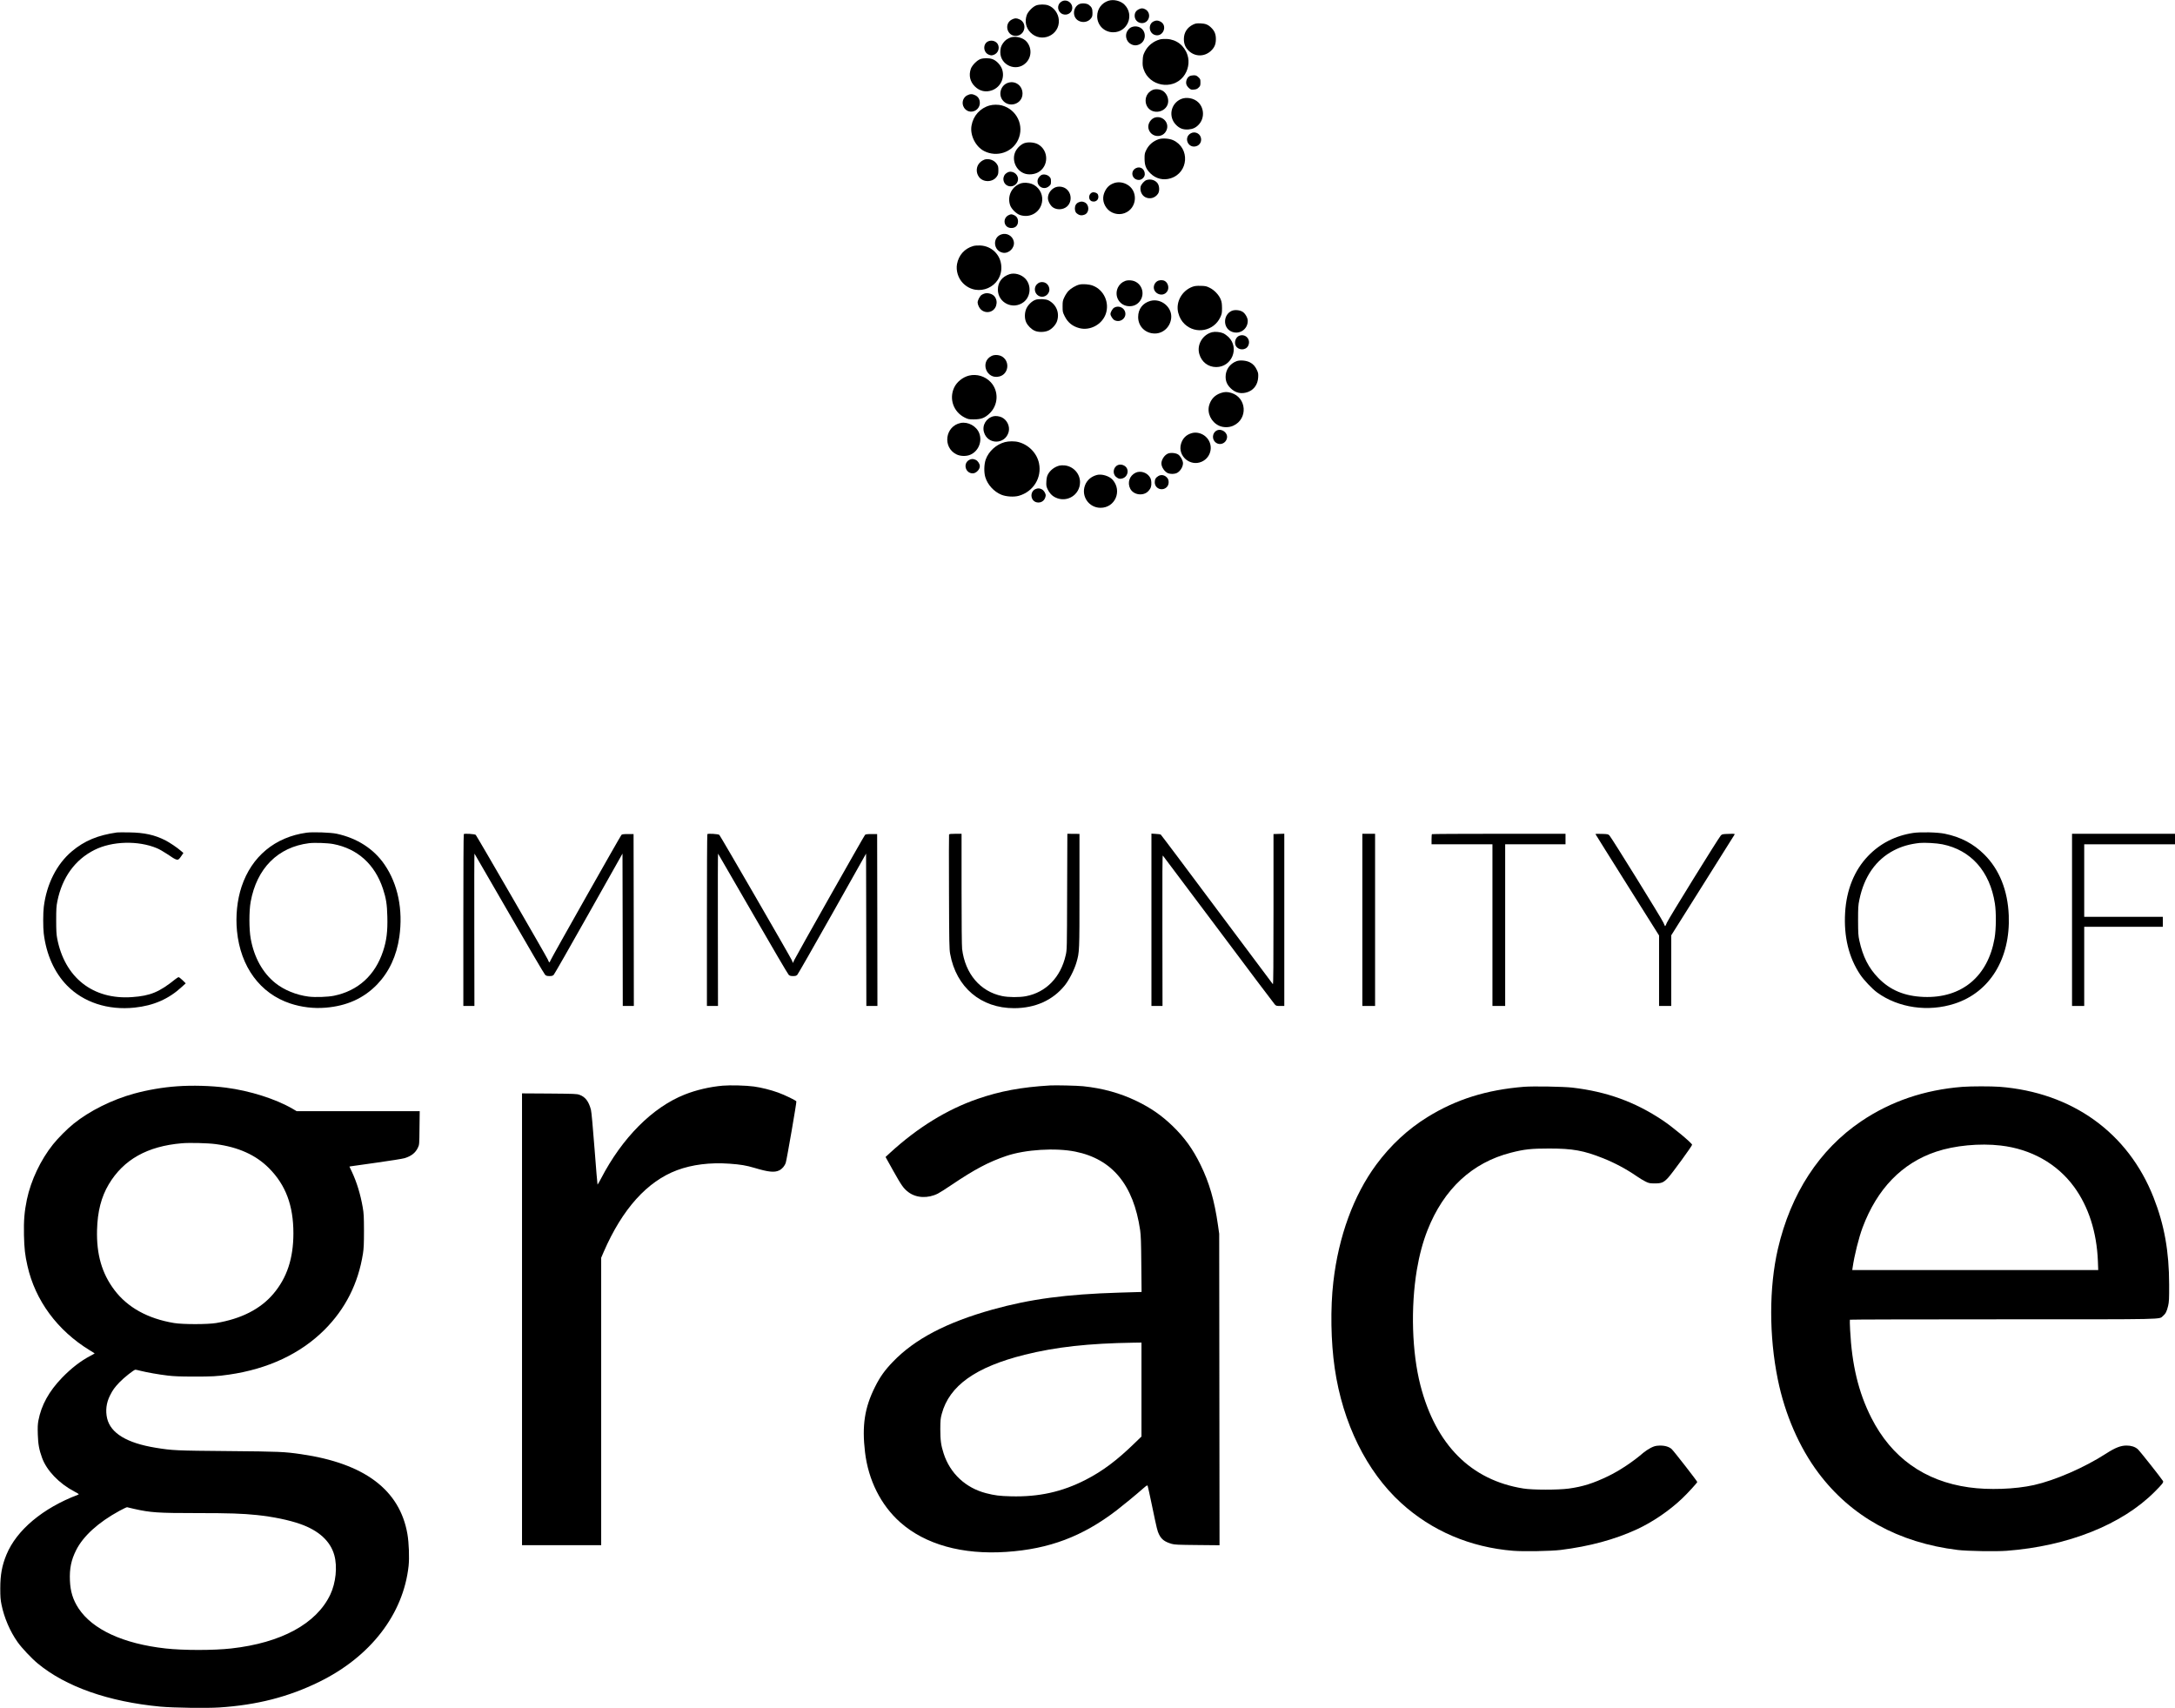 <?xml version="1.0" standalone="no"?>
<!DOCTYPE svg PUBLIC "-//W3C//DTD SVG 20010904//EN"
 "http://www.w3.org/TR/2001/REC-SVG-20010904/DTD/svg10.dtd">
<svg version="1.0" xmlns="http://www.w3.org/2000/svg"
 width="3929pt" height="3085pt" viewBox="0 0 3929 3085"
 preserveAspectRatio="xMidYMid meet">
<g transform="translate(0,3085) scale(0.1,-0.1)"
fill="#000000" stroke="none">
<path d="M20022 30836 c-122 -40 -201 -148 -202 -277 -1 -164 126 -292 290
-292 260 0 388 314 203 499 -70 70 -197 101 -291 70z"/>
<path d="M19170 30818 c-64 -43 -74 -128 -24 -188 60 -70 179 -54 214 30 48
117 -86 229 -190 158z"/>
<path d="M19492 30774 c-113 -58 -123 -229 -17 -294 78 -48 180 -31 233 38 23
30 27 45 27 103 0 73 -14 103 -68 143 -37 27 -130 33 -175 10z"/>
<path d="M18720 30753 c-63 -23 -151 -113 -173 -177 -39 -114 -14 -229 67
-312 196 -200 533 -52 513 226 -8 118 -89 228 -194 264 -58 20 -154 19 -213
-1z"/>
<path d="M20571 30682 c-50 -25 -74 -63 -74 -116 0 -137 180 -185 245 -65 35
66 12 146 -53 181 -42 23 -74 23 -118 0z"/>
<path d="M18280 30498 c-154 -78 -84 -315 86 -295 156 17 193 233 51 297 -55
25 -83 25 -137 -2z"/>
<path d="M20843 30465 c-104 -45 -94 -207 15 -245 152 -53 245 174 99 243 -42
20 -71 21 -114 2z"/>
<path d="M21554 30407 c-108 -52 -168 -145 -168 -262 0 -92 29 -160 96 -220
112 -101 274 -100 387 1 68 62 94 120 95 214 1 90 -22 148 -81 207 -58 58
-105 77 -198 81 -68 2 -88 -1 -131 -21z"/>
<path d="M20475 30370 c-46 -10 -72 -27 -101 -66 -61 -80 -34 -204 56 -251 55
-29 105 -29 161 0 119 63 119 241 -1 302 -35 17 -80 23 -115 15z"/>
<path d="M18268 30177 c-61 -18 -111 -52 -146 -102 -39 -54 -52 -97 -52 -169
0 -236 291 -359 460 -194 107 103 113 270 16 385 -58 68 -186 105 -278 80z"/>
<path d="M20950 30137 c-121 -35 -218 -115 -272 -225 -28 -56 -33 -78 -36
-157 -4 -76 0 -105 17 -156 101 -304 513 -382 715 -136 90 110 120 267 76 396
-57 170 -199 279 -373 287 -49 2 -100 -1 -127 -9z"/>
<path d="M17860 30107 c-110 -39 -105 -207 8 -247 37 -13 47 -13 84 0 76 27
111 117 74 189 -29 55 -102 81 -166 58z"/>
<path d="M17710 29783 c-63 -23 -151 -113 -173 -177 -40 -117 -14 -231 72
-316 88 -88 200 -112 314 -70 155 58 234 230 177 385 -29 77 -105 155 -175
178 -60 21 -155 21 -215 0z"/>
<path d="M21488 29474 c-46 -25 -72 -93 -57 -148 5 -19 26 -49 46 -66 33 -30
41 -32 90 -28 44 4 60 11 86 37 29 28 32 37 32 92 0 57 -2 62 -37 95 -32 29
-45 34 -85 34 -27 -1 -60 -7 -75 -16z"/>
<path d="M18211 29355 c-127 -40 -181 -199 -105 -307 112 -158 364 -82 365
110 1 143 -127 240 -260 197z"/>
<path d="M20820 29225 c-194 -88 -153 -376 56 -393 94 -8 184 45 215 127 32
83 -2 191 -77 244 -51 36 -140 46 -194 22z"/>
<path d="M17470 29127 c-94 -50 -109 -179 -28 -254 98 -90 258 -16 258 119 0
62 -28 109 -80 136 -56 28 -96 28 -150 -1z"/>
<path d="M21330 29059 c-184 -83 -228 -322 -85 -465 65 -65 129 -89 224 -82
77 6 131 30 183 85 107 110 105 294 -3 402 -78 79 -219 105 -319 60z"/>
<path d="M17878 28945 c-172 -47 -297 -185 -328 -364 -31 -172 73 -381 229
-460 228 -116 506 -24 612 202 118 255 -21 550 -294 623 -64 17 -156 17 -219
-1z"/>
<path d="M20867 28728 c-78 -21 -136 -113 -122 -192 33 -173 268 -195 330 -31
50 129 -72 259 -208 223z"/>
<path d="M21511 28442 c-136 -74 -50 -278 98 -233 71 21 107 97 80 168 -27 71
-112 102 -178 65z"/>
<path d="M20933 28336 c-104 -34 -186 -106 -231 -205 -23 -47 -27 -70 -26
-146 0 -121 25 -186 104 -265 99 -99 234 -132 366 -91 326 101 355 547 46 689
-69 31 -192 40 -259 18z"/>
<path d="M18503 28264 c-60 -22 -128 -86 -159 -150 -74 -152 7 -346 168 -400
73 -24 169 -15 238 22 199 108 198 400 -1 509 -65 35 -178 44 -246 19z"/>
<path d="M17788 27969 c-20 -6 -55 -26 -77 -46 -78 -66 -89 -187 -25 -271 78
-102 251 -96 322 11 23 34 27 51 27 112 0 61 -4 77 -28 113 -45 68 -139 103
-219 81z"/>
<path d="M20520 27813 c-111 -56 -71 -213 54 -213 53 0 106 52 106 104 0 93
-81 148 -160 109z"/>
<path d="M18195 27732 c-39 -24 -54 -43 -65 -83 -13 -46 4 -102 40 -133 87
-73 220 -12 220 101 0 97 -114 164 -195 115z"/>
<path d="M18810 27688 c-13 -7 -35 -29 -48 -48 -42 -61 -15 -147 55 -177 47
-19 95 -10 136 27 29 25 32 34 32 84 0 49 -4 59 -31 87 -36 36 -103 48 -144
27z"/>
<path d="M20714 27599 c-42 -12 -101 -79 -110 -123 -14 -76 23 -157 86 -188
81 -41 176 -15 228 62 32 47 28 139 -7 189 -42 58 -121 82 -197 60z"/>
<path d="M20122 27542 c-74 -27 -122 -69 -159 -141 -54 -103 -44 -214 26 -307
74 -98 210 -137 326 -94 233 87 252 417 30 525 -72 36 -153 42 -223 17z"/>
<path d="M18450 27541 c-169 -52 -260 -229 -203 -397 23 -67 110 -154 177
-177 194 -66 389 62 403 263 10 130 -69 253 -190 299 -58 21 -139 26 -187 12z"/>
<path d="M19055 27462 c-75 -36 -125 -112 -125 -190 0 -55 43 -134 91 -168 72
-49 182 -44 250 13 100 84 90 252 -18 327 -56 39 -139 46 -198 18z"/>
<path d="M19730 27373 c-73 -27 -74 -141 -2 -160 78 -21 135 45 106 122 -12
30 -69 51 -104 38z"/>
<path d="M19483 27195 c-42 -18 -66 -58 -66 -108 0 -53 15 -83 56 -107 38 -24
75 -25 122 -6 87 37 86 179 -1 221 -39 18 -69 19 -111 0z"/>
<path d="M18225 26966 c-116 -51 -99 -217 24 -233 83 -11 141 37 141 117 0 56
-26 95 -76 116 -40 17 -51 17 -89 0z"/>
<path d="M18085 26615 c-163 -59 -140 -297 31 -330 110 -20 219 90 198 200
-19 104 -129 167 -229 130z"/>
<path d="M17580 26406 c-155 -45 -262 -164 -292 -325 -22 -119 20 -256 106
-344 263 -271 716 -72 694 304 -12 207 -174 366 -381 375 -49 2 -100 -2 -127
-10z"/>
<path d="M18235 25897 c-134 -45 -209 -144 -209 -277 0 -240 273 -373 465
-227 131 101 144 307 28 427 -72 74 -193 107 -284 77z"/>
<path d="M20327 25776 c-60 -22 -107 -65 -133 -120 -75 -161 35 -337 210 -337
71 0 129 25 175 77 129 147 38 376 -156 390 -35 3 -72 -1 -96 -10z"/>
<path d="M20899 25767 c-22 -15 -39 -38 -49 -65 -49 -142 152 -241 235 -115
40 60 16 156 -46 189 -42 21 -101 18 -140 -9z"/>
<path d="M18783 25749 c-17 -5 -43 -23 -57 -39 -73 -87 -12 -220 101 -220 74
0 138 71 129 143 -10 88 -89 141 -173 116z"/>
<path d="M19496 25709 c-63 -15 -153 -69 -197 -116 -22 -24 -55 -74 -72 -111
-29 -61 -32 -75 -32 -168 0 -96 2 -103 38 -176 55 -112 141 -182 262 -214 195
-53 413 64 480 256 71 203 -34 434 -232 510 -65 26 -185 35 -247 19z"/>
<path d="M21543 25671 c-194 -71 -308 -278 -259 -470 22 -86 60 -152 118 -207
200 -187 523 -125 641 123 29 63 32 76 32 168 -1 80 -5 111 -24 158 -32 80
-115 168 -199 209 -58 29 -76 33 -161 35 -75 2 -108 -2 -148 -16z"/>
<path d="M17791 25550 c-18 -4 -45 -17 -60 -27 -33 -24 -71 -98 -71 -138 0
-17 10 -51 23 -75 70 -140 268 -126 312 22 17 58 8 112 -26 159 -33 47 -115
74 -178 59z"/>
<path d="M18703 25434 c-60 -22 -128 -86 -160 -152 -36 -74 -39 -182 -6 -253
27 -60 92 -125 152 -152 66 -31 177 -30 249 2 65 29 134 104 156 168 51 151
-11 304 -154 378 -48 25 -180 30 -237 9z"/>
<path d="M20781 25415 c-139 -39 -221 -147 -221 -291 0 -171 131 -299 305
-298 151 2 276 121 292 279 20 196 -182 363 -376 310z"/>
<path d="M20124 25291 c-28 -17 -64 -81 -64 -113 0 -32 43 -97 74 -112 118
-56 239 61 181 174 -35 68 -124 92 -191 51z"/>
<path d="M22250 25235 c-152 -69 -162 -293 -17 -368 143 -74 307 27 307 188 0
52 -44 131 -90 161 -52 35 -145 43 -200 19z"/>
<path d="M21897 24850 c-173 -44 -281 -227 -232 -395 41 -144 160 -235 305
-235 283 0 424 345 222 543 -26 25 -68 55 -94 67 -54 24 -148 33 -201 20z"/>
<path d="M22390 24787 c-69 -24 -102 -122 -64 -187 48 -81 178 -80 220 2 57
110 -41 225 -156 185z"/>
<path d="M17915 24422 c-221 -106 -94 -437 142 -371 157 43 190 257 56 352
-54 38 -140 46 -198 19z"/>
<path d="M22337 24326 c-120 -45 -197 -154 -197 -280 0 -83 26 -144 89 -207
89 -88 198 -112 315 -69 110 42 176 136 184 261 4 66 1 84 -20 130 -34 73 -66
110 -129 144 -64 34 -179 45 -242 21z"/>
<path d="M17505 24066 c-114 -28 -223 -116 -270 -219 -94 -205 -9 -440 194
-540 61 -30 73 -32 166 -32 128 1 191 24 275 102 166 153 177 409 26 571 -100
106 -251 152 -391 118z"/>
<path d="M22053 23751 c-108 -37 -178 -110 -210 -220 -41 -143 36 -303 177
-370 78 -36 182 -36 261 1 267 123 240 509 -41 592 -69 21 -122 20 -187 -3z"/>
<path d="M17945 23331 c-131 -34 -207 -162 -170 -288 67 -230 386 -225 446 7
25 99 -27 212 -121 260 -43 22 -114 32 -155 21z"/>
<path d="M17353 23210 c-280 -57 -331 -441 -75 -567 73 -36 181 -38 254 -5
143 64 214 236 158 385 -48 129 -201 214 -337 187z"/>
<path d="M21983 23076 c-66 -30 -92 -119 -53 -183 63 -103 213 -73 235 48 16
93 -94 174 -182 135z"/>
<path d="M21530 23027 c-101 -28 -167 -94 -196 -195 -63 -217 165 -414 373
-322 184 81 222 323 70 456 -68 60 -165 84 -247 61z"/>
<path d="M18151 22864 c-155 -42 -290 -164 -344 -312 -31 -88 -35 -232 -8
-321 42 -138 156 -262 290 -317 88 -36 230 -44 317 -19 261 75 417 327 363
587 -38 182 -185 334 -370 383 -68 19 -178 18 -248 -1z"/>
<path d="M21095 22656 c-63 -29 -115 -111 -115 -178 1 -68 60 -153 123 -177
16 -6 48 -11 72 -11 24 0 56 5 72 11 64 24 122 109 123 180 0 50 -43 129 -86
159 -44 30 -142 38 -189 16z"/>
<path d="M17503 22540 c-111 -67 -61 -240 69 -240 60 0 128 69 128 130 0 40
-34 93 -71 112 -44 23 -86 23 -126 -2z"/>
<path d="M20195 22450 c-85 -35 -104 -155 -34 -214 41 -35 75 -42 123 -25 71
25 107 112 73 179 -27 54 -106 84 -162 60z"/>
<path d="M19137 22440 c-89 -23 -168 -84 -209 -163 -15 -29 -23 -66 -26 -123
-4 -72 -1 -89 20 -136 34 -73 79 -122 143 -153 207 -102 445 46 445 276 0 156
-124 289 -281 303 -30 3 -71 1 -92 -4z"/>
<path d="M20515 22312 c-111 -52 -154 -180 -98 -289 60 -116 241 -139 329 -41
43 46 56 87 52 154 -3 50 -10 72 -33 105 -55 78 -167 110 -250 71z"/>
<path d="M19815 22271 c-104 -28 -180 -94 -215 -187 -74 -197 69 -405 279
-406 264 -2 397 305 220 506 -59 68 -198 110 -284 87z"/>
<path d="M20924 22251 c-47 -28 -64 -59 -64 -112 0 -120 147 -170 225 -78 33
40 35 114 4 153 -44 56 -110 70 -165 37z"/>
<path d="M18703 22015 c-60 -26 -87 -102 -60 -167 40 -97 179 -101 229 -7 10
18 18 45 18 59 0 39 -33 92 -71 112 -40 21 -72 22 -116 3z"/>
<path d="M2115 15814 c-347 -49 -590 -150 -817 -341 -274 -231 -456 -591 -507
-1003 -14 -108 -14 -370 -1 -480 46 -380 192 -706 420 -940 298 -305 739 -450
1220 -400 345 36 618 156 855 375 l70 64 -57 56 c-31 30 -63 55 -71 55 -8 0
-34 -16 -58 -35 -290 -234 -454 -302 -783 -325 -707 -51 -1220 353 -1354 1065
-13 68 -17 147 -17 325 0 204 3 250 22 345 87 428 320 749 671 924 317 159
787 172 1125 31 42 -17 124 -64 182 -103 195 -132 196 -132 259 -41 l39 57
-44 38 c-67 59 -206 152 -284 192 -195 98 -379 138 -650 142 -104 2 -203 1
-220 -1z"/>
<path d="M5540 15810 c-572 -79 -994 -429 -1176 -975 -80 -242 -110 -527 -83
-801 63 -646 417 -1128 962 -1309 206 -68 424 -94 641 -76 385 32 689 171 931
422 215 225 350 515 399 859 69 489 -26 951 -267 1303 -195 285 -495 478 -866
558 -109 23 -428 34 -541 19z m479 -205 c440 -84 753 -366 900 -812 55 -167
73 -276 78 -500 7 -263 -14 -436 -78 -626 -144 -434 -450 -712 -884 -802 -110
-23 -339 -31 -459 -16 -222 28 -445 119 -603 246 -228 183 -383 462 -444 801
-31 170 -31 497 -1 665 110 605 491 988 1054 1059 100 12 335 4 437 -15z"/>
<path d="M34560 15805 c-323 -49 -599 -191 -816 -418 -246 -257 -388 -606
-413 -1019 -26 -433 65 -811 271 -1120 67 -100 218 -260 308 -325 384 -279
923 -356 1400 -201 635 206 1008 813 977 1593 -18 452 -169 829 -441 1100
-198 197 -427 317 -715 376 -130 27 -437 34 -571 14z m528 -205 c517 -105 857
-488 948 -1067 26 -166 23 -461 -5 -628 -120 -694 -595 -1088 -1281 -1062
-346 14 -606 122 -821 344 -174 179 -278 385 -341 673 -20 94 -22 132 -23 365
0 232 2 272 23 372 85 420 300 727 627 895 141 72 281 112 460 132 89 9 313
-3 413 -24z"/>
<path d="M8378 15784 c-5 -4 -8 -704 -8 -1556 l0 -1548 100 0 100 0 -2 1380
c-2 758 0 1376 3 1372 4 -4 286 -493 629 -1087 342 -594 633 -1090 647 -1102
19 -18 36 -23 79 -23 44 0 59 5 77 23 12 12 297 510 632 1106 l610 1083 3
-1376 2 -1376 100 0 100 0 -2 1553 -3 1552 -102 0 c-78 0 -106 -4 -117 -15
-20 -21 -1254 -2204 -1279 -2263 -22 -53 -26 -52 -50 10 -18 45 -1281 2229
-1303 2253 -15 16 -203 28 -216 14z"/>
<path d="M12778 15784 c-5 -4 -8 -704 -8 -1556 l0 -1548 100 0 100 0 -2 1380
c-2 758 0 1376 3 1372 4 -4 287 -493 629 -1087 342 -594 633 -1090 647 -1102
19 -18 36 -23 79 -23 44 0 59 5 77 23 12 12 297 510 632 1105 l610 1084 3
-1376 2 -1376 100 0 100 0 -2 1553 -3 1552 -102 0 c-78 0 -106 -4 -117 -15
-19 -20 -1252 -2201 -1280 -2264 l-22 -50 -20 50 c-23 54 -1287 2240 -1310
2264 -15 16 -203 28 -216 14z"/>
<path d="M17144 15776 c-3 -7 -3 -474 -1 -1037 3 -918 5 -1034 21 -1119 109
-603 556 -981 1156 -980 383 1 698 143 915 412 79 99 172 282 210 413 55 189
55 196 55 1302 l0 1021 -110 1 -109 1 -4 -1047 c-3 -1043 -3 -1048 -26 -1147
-90 -398 -355 -671 -720 -740 -117 -22 -312 -21 -428 3 -396 82 -668 402 -723
851 -6 53 -10 458 -10 1082 l0 998 -110 0 c-84 0 -112 -3 -116 -14z"/>
<path d="M20800 14236 l0 -1556 100 0 100 0 -2 1365 c-2 1025 0 1361 8 1352 7
-7 458 -608 1004 -1337 545 -729 1003 -1337 1018 -1352 23 -26 32 -28 99 -28
l73 0 0 1555 0 1556 -97 -3 -98 -3 0 -1362 c0 -992 -3 -1359 -11 -1350 -6 7
-462 616 -1013 1354 -551 739 -1007 1346 -1014 1350 -6 3 -46 9 -89 11 l-78 5
0 -1557z"/>
<path d="M24610 14235 l0 -1555 115 0 115 0 0 1555 0 1555 -115 0 -115 0 0
-1555z"/>
<path d="M25867 15783 c-4 -3 -7 -46 -7 -95 l0 -88 550 0 550 0 0 -1460 0
-1460 115 0 115 0 0 1460 0 1460 545 0 545 0 0 95 0 95 -1203 0 c-662 0 -1207
-3 -1210 -7z"/>
<path d="M28820 15786 c0 -3 259 -416 575 -919 l575 -914 0 -637 0 -636 110 0
110 0 0 638 0 638 566 900 c311 494 570 907 576 917 9 18 4 19 -106 15 -108
-3 -117 -5 -140 -28 -39 -40 -946 -1506 -975 -1576 -14 -35 -28 -64 -31 -64
-3 0 -17 29 -31 64 -28 68 -936 1534 -976 1576 -22 23 -31 25 -138 28 -63 2
-115 1 -115 -2z"/>
<path d="M37430 14235 l0 -1555 110 0 110 0 0 715 0 715 710 0 710 0 0 90 0
90 -710 0 -710 0 0 655 0 655 820 0 820 0 0 95 0 95 -930 0 -930 0 0 -1555z"/>
<path d="M13055 11240 c-232 -20 -480 -78 -686 -160 -581 -230 -1129 -780
-1511 -1516 -33 -63 -62 -113 -64 -111 -3 2 -27 294 -54 648 -31 404 -55 666
-65 704 -40 152 -102 232 -206 270 -50 18 -89 19 -546 23 l-493 3 0 -4081 0
-4080 715 0 715 0 0 2596 0 2596 46 107 c337 775 785 1273 1326 1475 272 101
596 142 945 117 202 -14 305 -32 453 -76 250 -75 360 -86 444 -46 56 27 101
80 121 141 19 60 197 1089 191 1106 -7 18 -209 116 -331 160 -137 49 -300 90
-436 109 -138 19 -427 27 -564 15z"/>
<path d="M18965 11244 c-517 -31 -898 -102 -1307 -243 -554 -192 -1086 -520
-1582 -976 l-79 -73 137 -246 c153 -273 189 -324 277 -390 141 -106 351 -116
531 -25 32 16 140 84 240 152 429 289 676 419 997 528 342 116 888 150 1246
78 668 -135 1051 -599 1171 -1419 13 -92 18 -217 21 -616 l5 -500 -404 -12
c-959 -29 -1604 -115 -2290 -306 -830 -232 -1403 -532 -1798 -943 -147 -152
-232 -271 -323 -453 -188 -374 -238 -699 -181 -1180 60 -505 286 -956 635
-1266 451 -401 1123 -589 1919 -535 775 52 1375 279 1990 750 122 94 346 278
485 400 59 51 71 58 77 43 4 -9 39 -170 78 -357 90 -431 97 -459 127 -520 45
-91 103 -134 229 -171 51 -15 116 -18 462 -21 l402 -4 -3 2813 -3 2813 -22
155 c-64 449 -157 769 -317 1095 -139 283 -285 485 -501 695 -199 192 -393
327 -649 451 -300 145 -614 232 -970 269 -106 11 -499 20 -600 14z m1655
-5493 l0 -848 -128 -124 c-315 -306 -576 -502 -879 -657 -429 -220 -848 -312
-1352 -299 -205 5 -290 16 -447 56 -370 95 -651 357 -767 716 -48 145 -61 244
-61 440 1 163 3 190 27 279 136 506 611 845 1497 1066 561 140 1155 206 1968
218 l142 2 0 -849z"/>
<path d="M3200 11229 c-259 -18 -536 -66 -780 -133 -394 -108 -802 -311 -1090
-543 -115 -92 -280 -258 -372 -373 -225 -282 -399 -650 -472 -995 -45 -217
-59 -383 -53 -645 6 -243 18 -356 63 -554 140 -625 541 -1169 1126 -1526 49
-29 88 -54 88 -56 0 -2 -33 -20 -72 -41 -182 -95 -348 -224 -518 -399 -236
-245 -373 -493 -426 -771 -13 -70 -15 -123 -11 -253 6 -181 24 -275 77 -422
83 -229 306 -462 581 -607 90 -48 92 -50 67 -60 -635 -241 -1108 -638 -1291
-1081 -81 -195 -112 -365 -112 -610 0 -152 4 -205 23 -297 47 -232 153 -480
290 -673 75 -106 249 -291 362 -385 508 -421 1281 -693 2220 -781 232 -21 829
-30 1060 -15 680 44 1251 190 1805 462 929 455 1521 1223 1616 2094 16 149 6
415 -21 575 -138 799 -775 1278 -1920 1444 -304 44 -388 48 -1315 56 -946 8
-1012 11 -1312 60 -521 85 -814 262 -878 531 -32 139 -15 281 52 413 49 99 85
148 172 239 80 84 261 227 287 227 9 0 50 -9 92 -20 116 -29 329 -67 492 -86
108 -13 224 -18 455 -18 338 -1 438 4 650 35 704 101 1293 377 1726 809 379
379 611 839 696 1380 14 92 18 174 18 410 -1 259 -3 311 -23 425 -41 235 -108
454 -196 641 l-44 93 26 5 c15 3 225 33 467 66 244 34 469 70 505 81 122 38
195 96 239 189 26 55 26 56 29 358 l4 302 -1112 0 -1112 0 -71 42 c-304 177
-770 326 -1202 382 -268 35 -609 45 -885 25z m695 -1044 c411 -54 728 -197
964 -435 302 -303 441 -674 441 -1175 0 -456 -117 -807 -364 -1097 -234 -274
-578 -449 -1031 -525 -157 -26 -602 -26 -760 0 -475 79 -841 281 -1079 597
-226 300 -325 644 -313 1085 9 334 76 595 212 824 266 446 696 688 1320 741
140 12 467 4 610 -15z m-1472 -6589 c295 -67 433 -76 1132 -76 597 0 822 -8
1085 -35 293 -31 575 -89 781 -161 336 -117 548 -310 618 -564 58 -207 28
-501 -73 -713 -250 -525 -885 -871 -1788 -972 -321 -36 -865 -36 -1188 0 -763
85 -1318 341 -1571 724 -101 154 -148 305 -156 503 -9 217 23 370 112 548 129
256 400 502 783 711 70 38 132 67 138 65 7 -3 64 -16 127 -30z"/>
<path d="M27530 11220 c-678 -55 -1226 -227 -1742 -546 -355 -219 -667 -509
-926 -859 -410 -555 -682 -1298 -776 -2120 -55 -474 -45 -1081 25 -1559 144
-991 575 -1864 1199 -2433 554 -505 1249 -801 2025 -864 188 -15 680 -6 855
15 524 65 979 188 1384 375 282 131 582 335 815 557 99 94 271 282 271 296 0
15 -427 563 -464 596 -50 43 -129 65 -225 61 -65 -3 -89 -10 -152 -41 -40 -21
-101 -61 -134 -89 -184 -160 -433 -325 -637 -423 -268 -129 -455 -188 -708
-223 -192 -26 -655 -26 -820 1 -947 150 -1583 788 -1861 1864 -153 595 -178
1404 -64 2088 44 261 108 500 192 714 293 744 808 1222 1508 1400 242 62 366
75 690 75 425 0 624 -36 975 -176 207 -82 424 -198 610 -327 52 -36 124 -79
160 -96 59 -28 74 -31 165 -31 119 0 155 15 234 97 70 74 444 587 438 602 -16
41 -355 322 -530 439 -502 335 -1010 519 -1632 592 -162 19 -709 28 -875 15z"/>
<path d="M35450 11219 c-686 -54 -1294 -261 -1830 -623 -754 -510 -1272 -1305
-1504 -2306 -160 -694 -161 -1571 -1 -2356 128 -630 388 -1228 734 -1689 592
-788 1445 -1260 2516 -1391 177 -21 684 -30 885 -15 1105 84 2079 471 2670
1063 142 142 167 174 153 198 -41 64 -422 546 -456 575 -50 43 -119 65 -202
65 -106 0 -205 -39 -368 -144 -391 -253 -925 -485 -1307 -570 -337 -75 -817
-92 -1174 -41 -801 112 -1397 537 -1762 1257 -232 458 -351 953 -383 1588 -5
96 -7 178 -4 183 2 4 1242 7 2755 7 3040 0 2821 -5 2902 62 46 38 69 83 92
183 16 69 19 121 18 385 -1 597 -86 1074 -281 1570 -459 1170 -1471 1898
-2782 2000 -154 11 -516 11 -671 -1z m690 -1060 c549 -63 1019 -327 1325 -744
263 -358 411 -820 432 -1342 l6 -163 -2222 0 -2221 0 6 43 c31 218 111 539
180 724 262 700 712 1165 1329 1371 334 112 787 155 1165 111z"/>
</g>
</svg>
